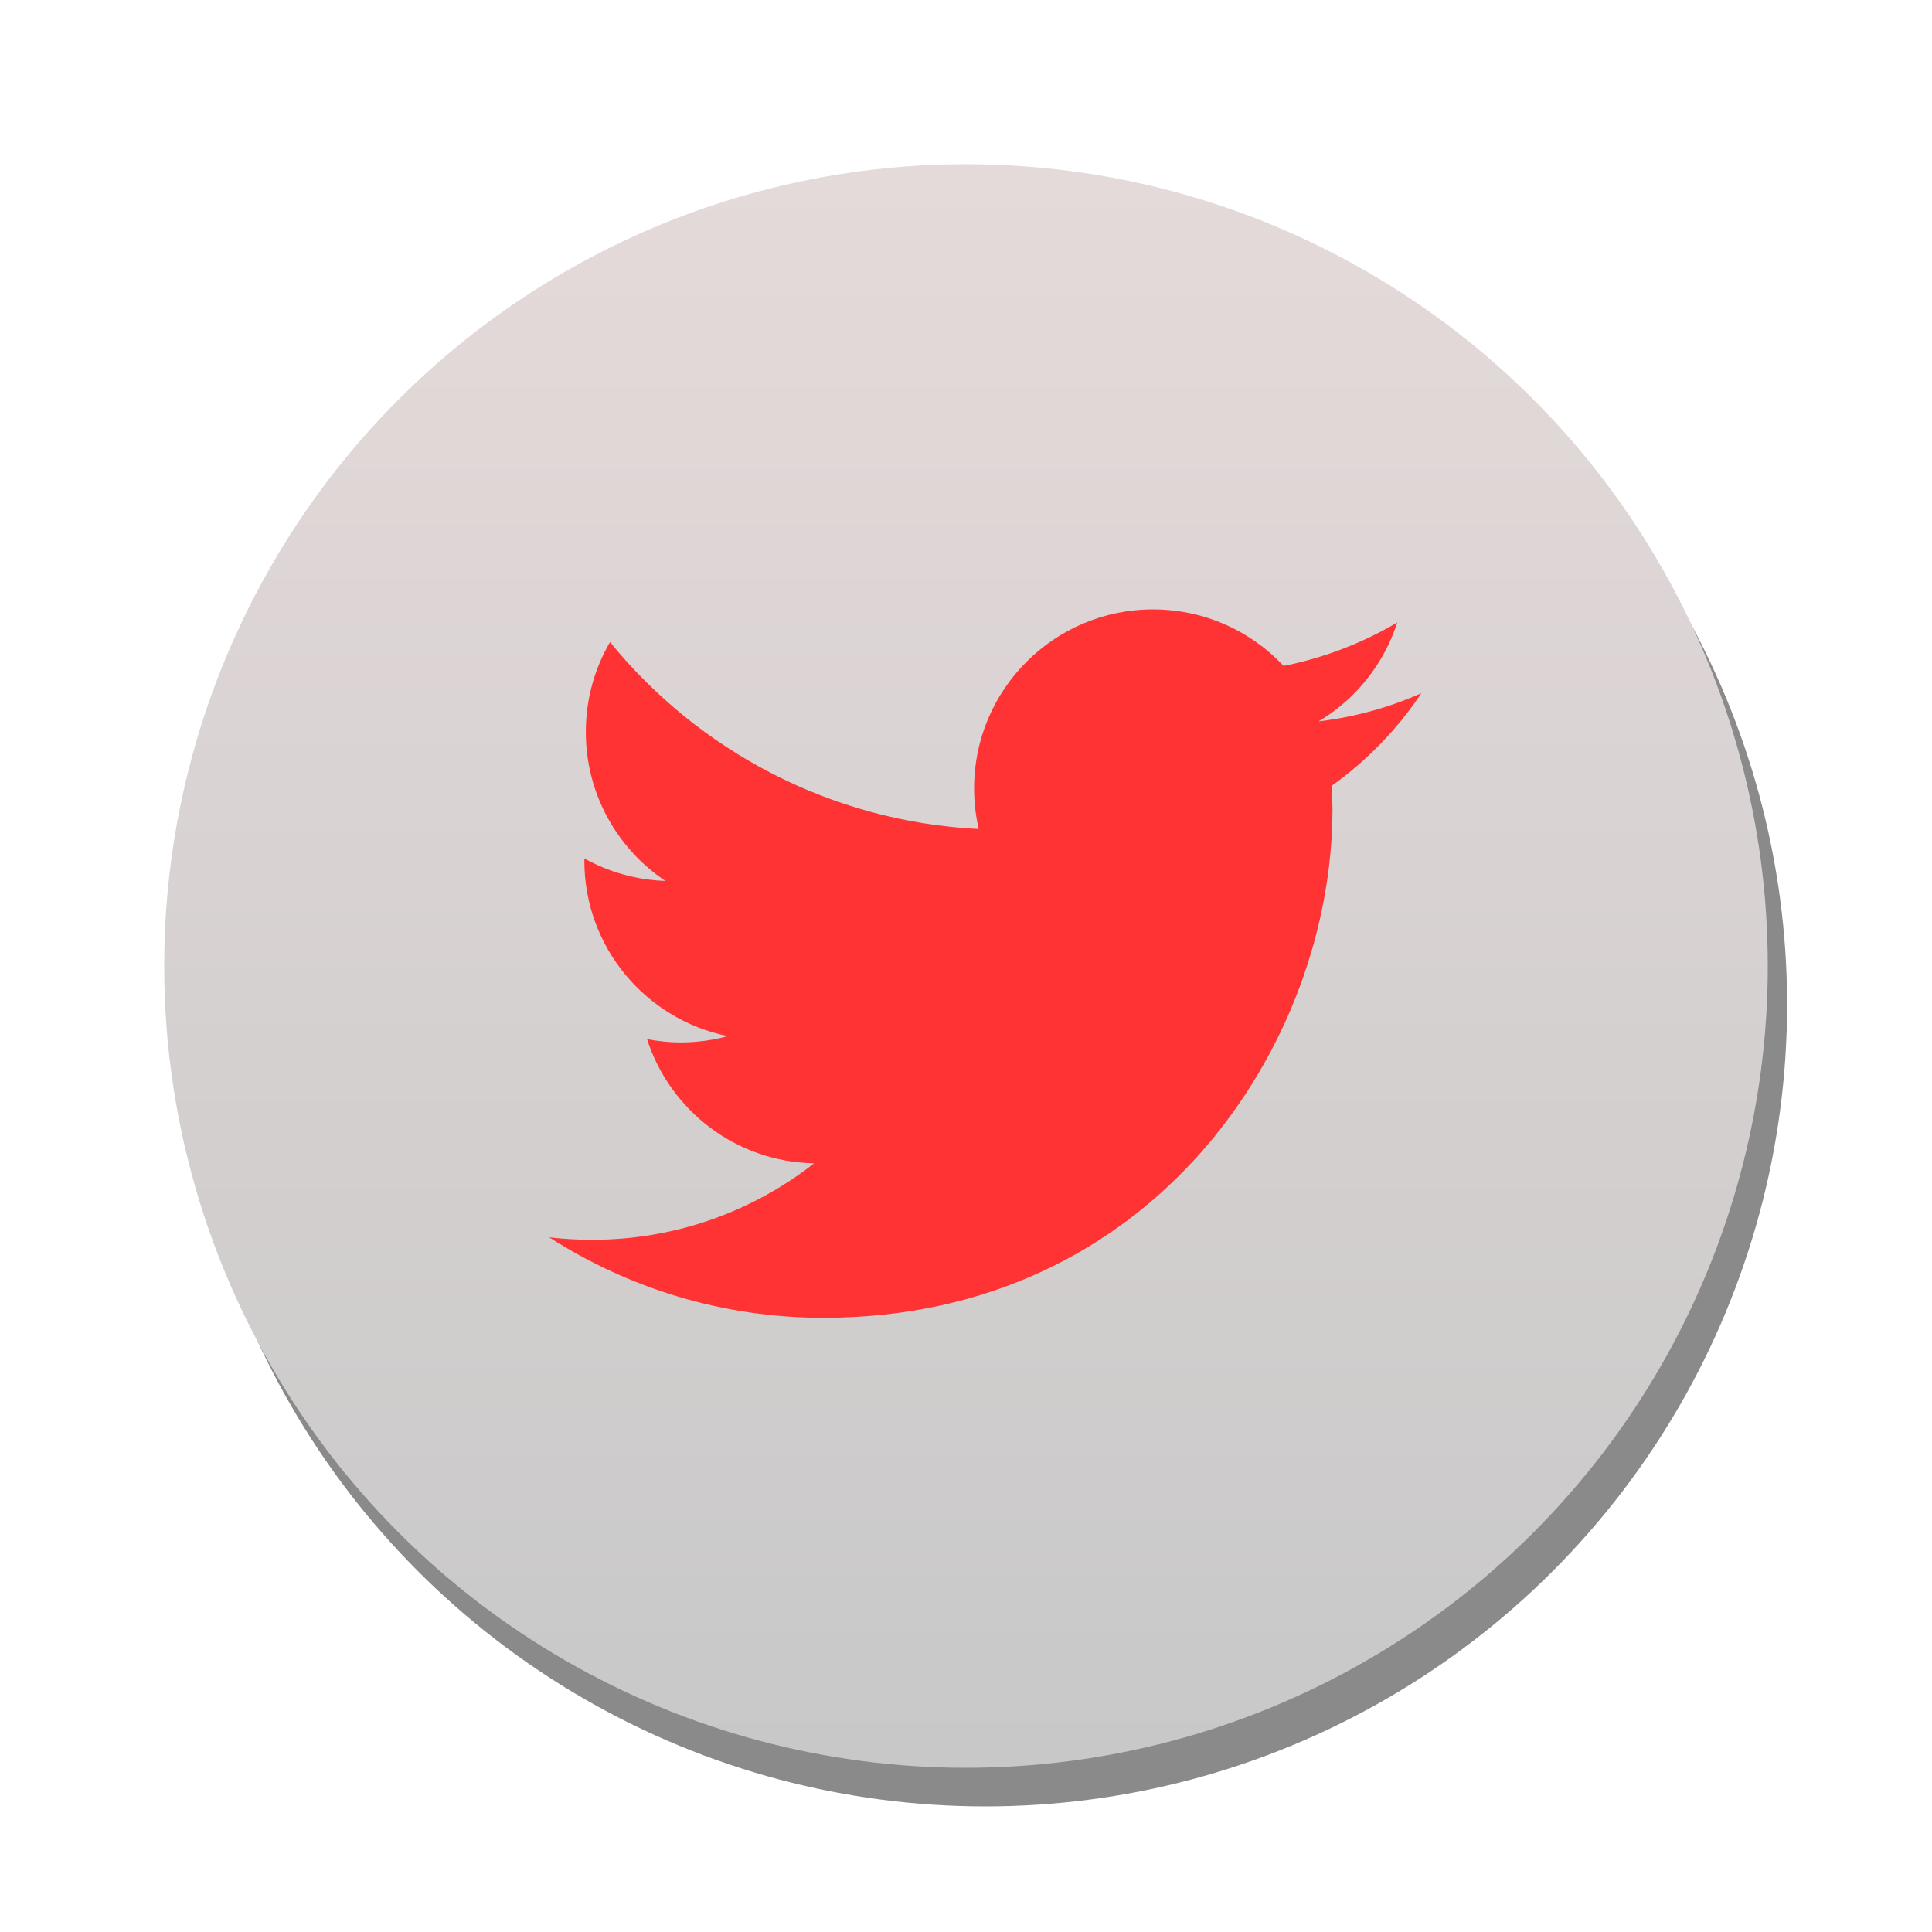 <svg version="1.1" xmlns="http://www.w3.org/2000/svg" xmlns:xlink="http://www.w3.org/1999/xlink" x="0px" y="0px" width="100px" height="100px" viewBox="0 0 100 100" enable-background="new 0 0 100 100" xml:space="preserve"><circle fill="#8a8a8a" cx="51" cy="52" r="41.5"/><linearGradient id="SVGID_1_" gradientUnits="userSpaceOnUse" x1="49.999" y1="8.5" x2="49.999" y2="91.501"><stop  offset="0" style="stop-color:#e5dada"/><stop  offset="1" style="stop-color:#c8c8c8"/></linearGradient><circle fill="url(#SVGID_1_)" cx="50" cy="50" r="41.5"/><g> <path fill="#ff3333" d="M73.57,35.88c-1.661,0.736-3.445,1.235-5.317,1.458c1.912-1.146,3.376-2.961,4.07-5.12 c-1.794,1.061-3.775,1.831-5.884,2.249c-1.69-1.802-4.094-2.925-6.759-2.925c-5.114,0-9.261,4.146-9.261,9.258 c0,0.725,0.082,1.433,0.24,2.11c-7.695-0.386-14.519-4.073-19.085-9.675c-0.798,1.365-1.252,2.957-1.252,4.654 c0,3.213,1.636,6.048,4.118,7.707c-1.517-0.051-2.945-0.468-4.194-1.162v0.116c0,4.485,3.193,8.227,7.427,9.08 c-0.776,0.209-1.594,0.325-2.44,0.325c-0.598,0-1.176-0.06-1.743-0.173c1.179,3.682,4.597,6.358,8.648,6.431 c-3.168,2.483-7.162,3.959-11.5,3.959c-0.747,0-1.484-0.045-2.209-0.128c4.099,2.633,8.965,4.166,14.195,4.166 c17.033,0,26.346-14.108,26.346-26.345l-0.031-1.199C70.758,39.366,72.331,37.736,73.57,35.88z"/> </g></svg>